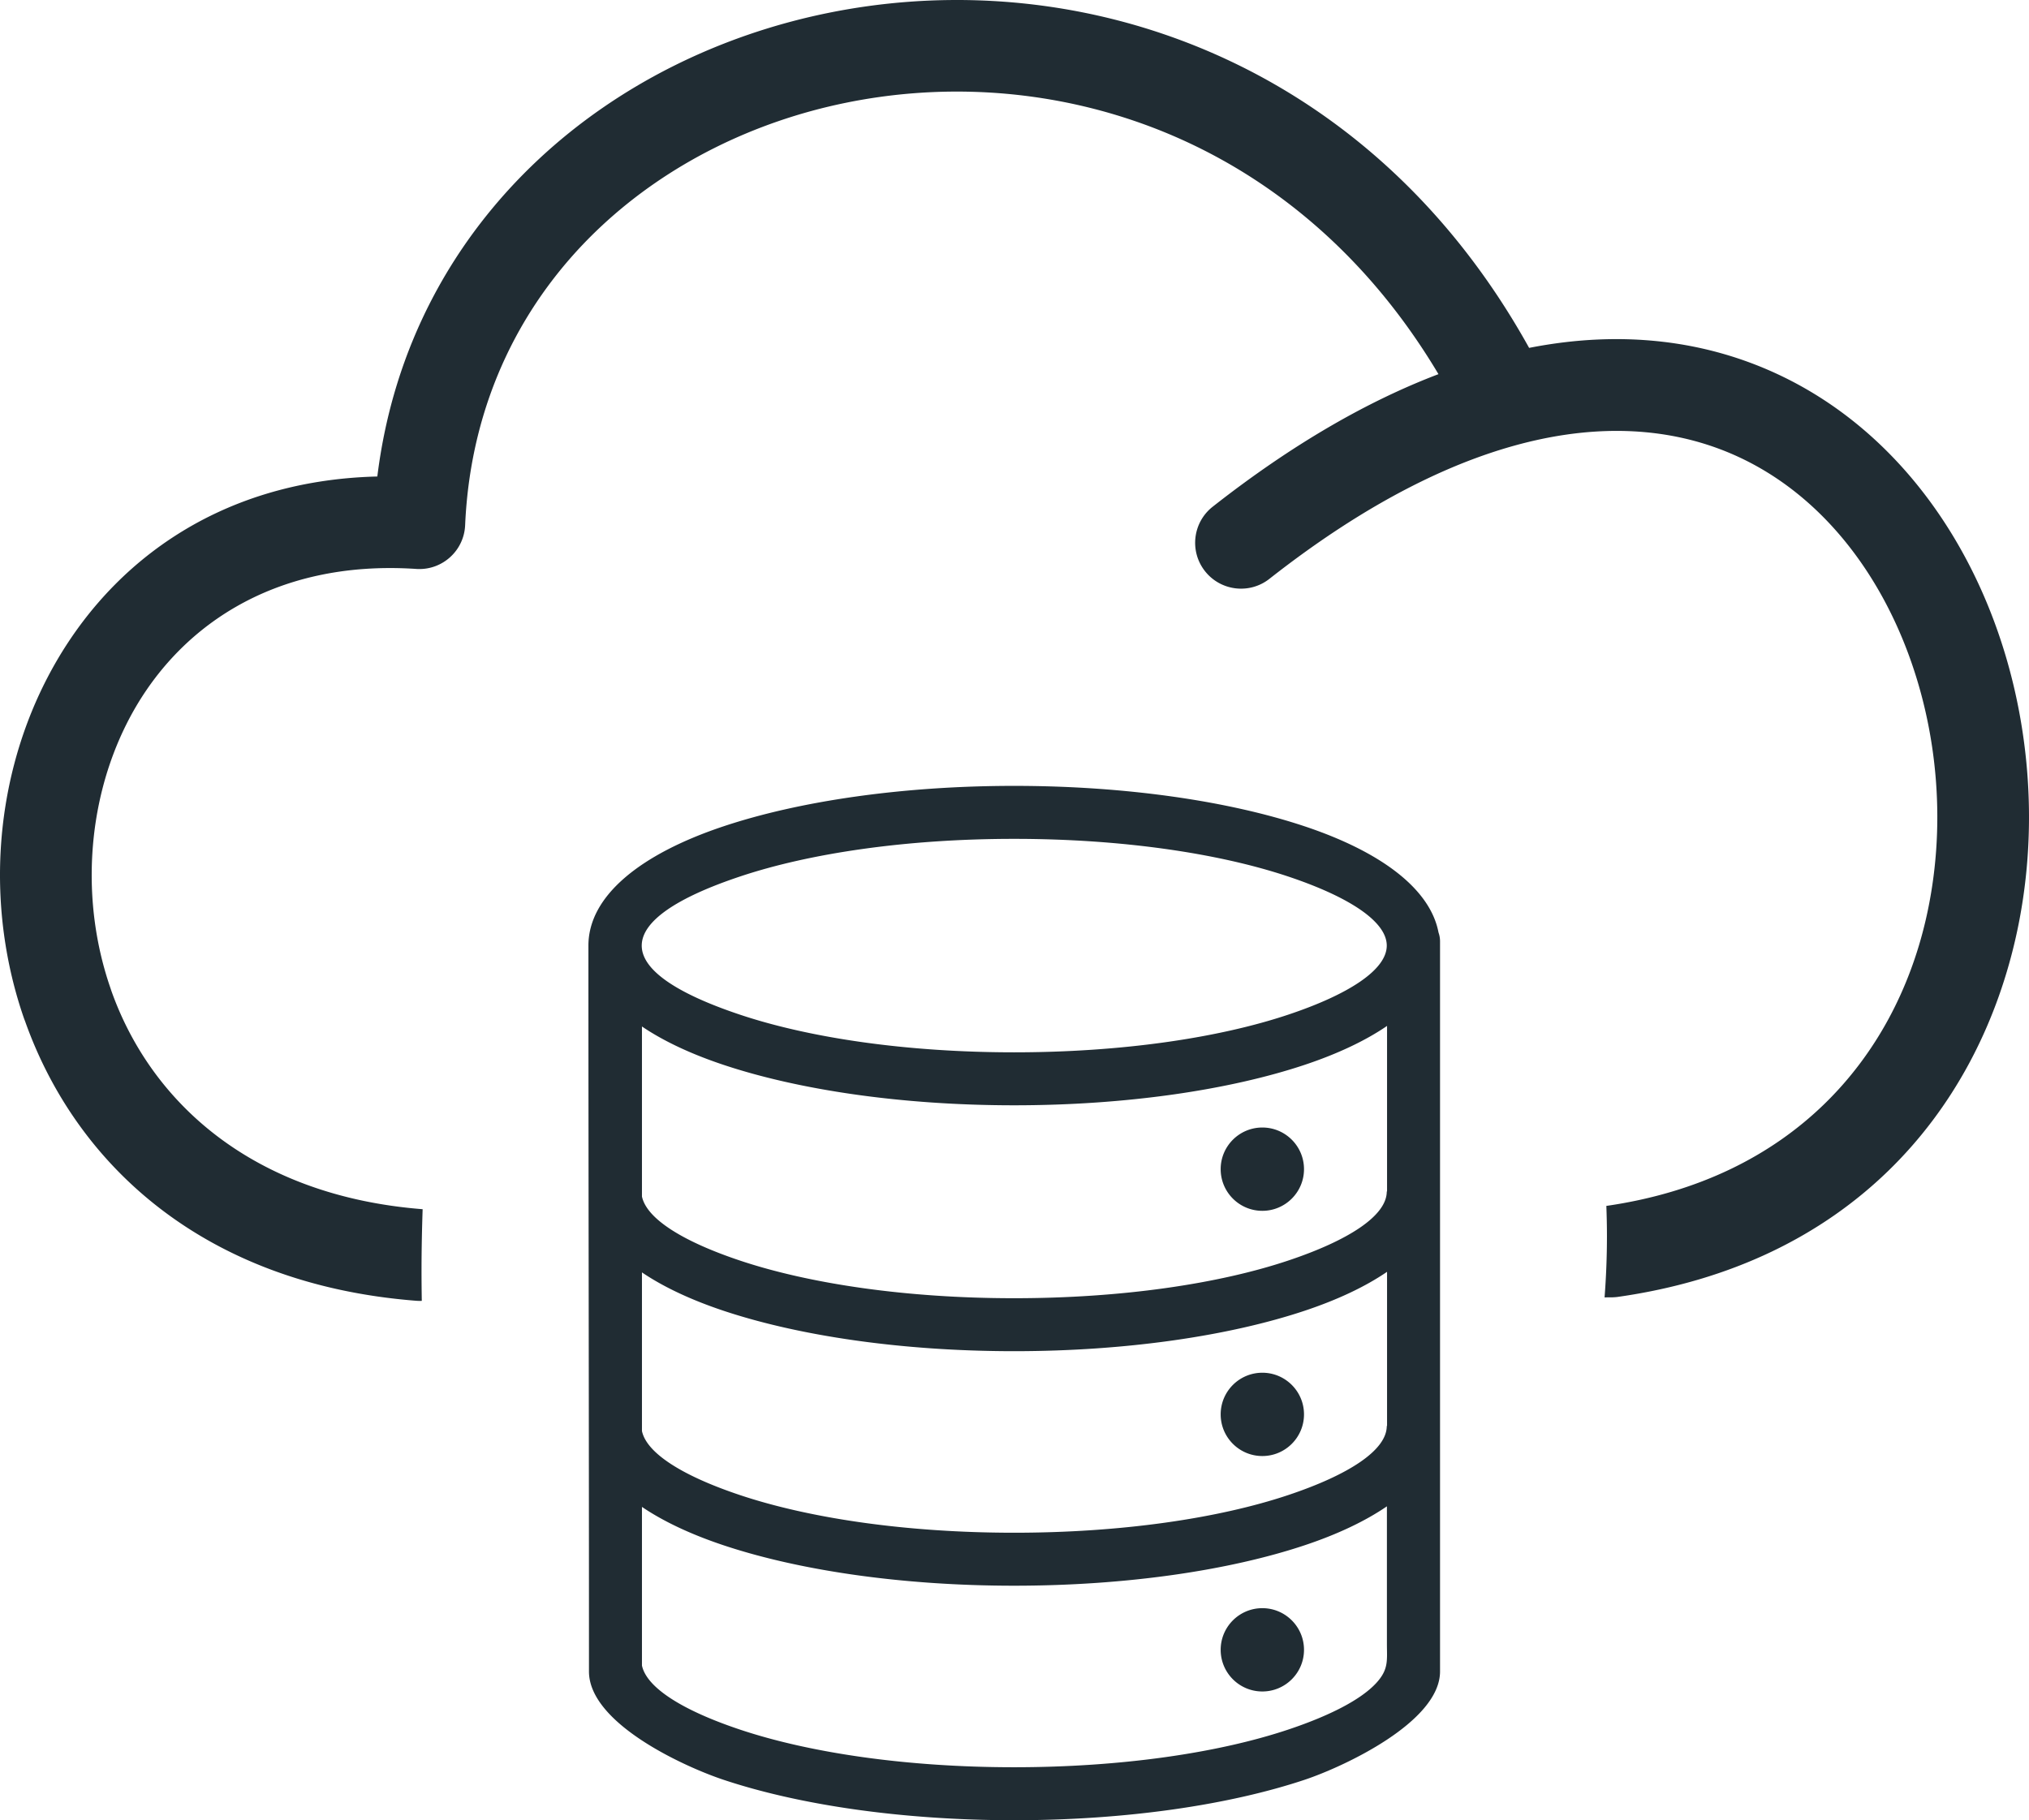 <svg xmlns="http://www.w3.org/2000/svg" shape-rendering="geometricPrecision" text-rendering="geometricPrecision" image-rendering="optimizeQuality" fill-rule="evenodd" clip-rule="evenodd" viewBox="0 0 512 459.422" fill="#202c33" ><path fill-rule="nonzero" d="M362.984 94.437c-19.862-33.342-47.592-54.122-77.309-64.116-23.792-8.001-48.898-9.157-72.283-4.368-23.25 4.76-44.772 15.407-61.54 31.037-19.898 18.547-33.108 44.252-34.479 75.573-.275 6.379-5.671 11.327-12.05 11.051l-.27-.014c-36.271-2.415-61.087 15.051-73.173 39.229-4.981 9.968-7.873 21.128-8.572 32.561-.704 11.484.798 23.161 4.601 34.11l.156.484c9.972 28.2 35.607 51.831 78.585 55.22-.075 2.223-.138 4.48-.187 6.773a424.06 424.06 0 00-.027 16.359c-.453.022-.915.014-1.378-.02-53.627-4.178-85.906-34.404-98.734-70.573l-.244-.633C1.243 243.184-.674 228.44.208 214.032c.886-14.457 4.599-28.69 11.017-41.53 14.668-29.34 43.134-51.235 83.99-52.233 4.049-32.805 19.182-60 40.875-80.219 19.884-18.535 45.299-31.139 72.682-36.744 27.25-5.58 56.508-4.234 84.241 5.093 36.237 12.188 69.818 37.893 92.847 79.406 23.908-4.704 45.073-1.653 62.972 6.763 25.016 11.765 43.251 33.896 53.516 60.032 10.06 25.617 12.507 55.278 6.155 82.709-10.119 43.697-42.088 81.838-100.456 90.053-.521.053-1.047.09-1.585.09l-1.563.004c.387-5.027.599-10.184.599-15.479 0-2.576-.059-5.11-.151-7.623h.112c46.796-6.81 72.409-37.306 80.489-72.206 5.303-22.908 3.253-47.697-5.161-69.124-8.215-20.916-22.46-38.468-41.738-47.532-28.509-13.405-68.907-8.536-118.729 30.611-5.026 3.951-12.308 3.077-16.259-1.948-3.951-5.025-3.078-12.307 1.948-16.259 20.127-15.813 39.175-26.693 56.975-33.459zM318.54 284.585c5.804 0 10.513 4.706 10.513 10.513 0 5.804-4.709 10.513-10.513 10.513-5.807 0-10.513-4.709-10.513-10.513 0-5.807 4.706-10.513 10.513-10.513zm0 121.316c5.804 0 10.513 4.708 10.513 10.512 0 5.807-4.709 10.513-10.513 10.513-5.807 0-10.513-4.706-10.513-10.513 0-5.804 4.706-10.512 10.513-10.512zm0-59.425c5.804 0 10.513 4.706 10.513 10.513 0 5.804-4.709 10.513-10.513 10.513-5.807 0-10.513-4.709-10.513-10.513 0-5.807 4.706-10.513 10.513-10.513zm-131.753-90.354c17.548 5.857 41.973 9.483 69.107 9.483 27.137 0 51.558-3.626 69.11-9.483 15.404-5.142 24.933-11.368 24.933-17.457s-9.529-12.314-24.933-17.456c-17.549-5.858-41.973-9.483-69.11-9.483-27.134 0-51.559 3.625-69.107 9.483-32.683 10.91-33.581 23.703 0 34.913zm163.187 124.074c-5.488 3.754-12.476 7.063-20.739 9.821-18.905 6.311-44.846 10.214-73.341 10.214-28.495 0-54.434-3.903-73.339-10.214-8.158-2.724-15.107-5.982-20.563-9.677v40.042c1.215 5.678 10.46 11.401 24.792 16.185 17.551 5.858 41.976 9.483 69.11 9.483 27.137 0 51.558-3.625 69.11-9.483 10.637-3.549 18.474-7.618 22.303-11.8 3.16-3.453 2.667-5.724 2.667-9.848v-34.723zM148.482 238.665c0-12.48 13.021-23.068 34.073-30.095 18.905-6.31 44.846-10.215 73.339-10.215 28.495 0 54.436 3.905 73.341 10.215 19.163 6.397 31.67 15.743 33.759 26.784.251.701.387 1.456.387 2.245v184.278c0 12.774-24.407 24.078-34.146 27.331-18.905 6.308-44.846 10.214-73.341 10.214-28.495 0-54.434-3.906-73.339-10.214-9.967-3.328-33.934-14.262-33.934-27.331v-4.283c0-59.641-.139-119.297-.139-178.929zm13.51 122.526c1.215 5.677 10.46 11.401 24.792 16.185 17.551 5.858 41.976 9.483 69.11 9.483 27.137 0 51.558-3.625 69.11-9.483 15.404-5.141 24.933-11.367 24.933-17.456h.073v-38.915c-5.488 3.756-12.512 7.063-20.775 9.821-18.905 6.311-44.846 10.213-73.341 10.213-28.495 0-54.434-3.902-73.339-10.213-8.158-2.724-15.107-5.982-20.563-9.675v40.04zm0-59.191c1.215 5.678 10.46 11.401 24.792 16.186 17.551 5.857 41.976 9.483 69.11 9.483 27.137 0 51.558-3.623 69.11-9.483 15.404-5.142 24.933-11.368 24.933-17.457h.073v-41.788c-5.488 3.754-12.512 7.06-20.775 9.819-18.905 6.31-44.846 10.215-73.341 10.215-28.493 0-54.434-3.905-73.339-10.215-8.158-2.722-15.107-5.979-20.563-9.676V302z"/></svg>
